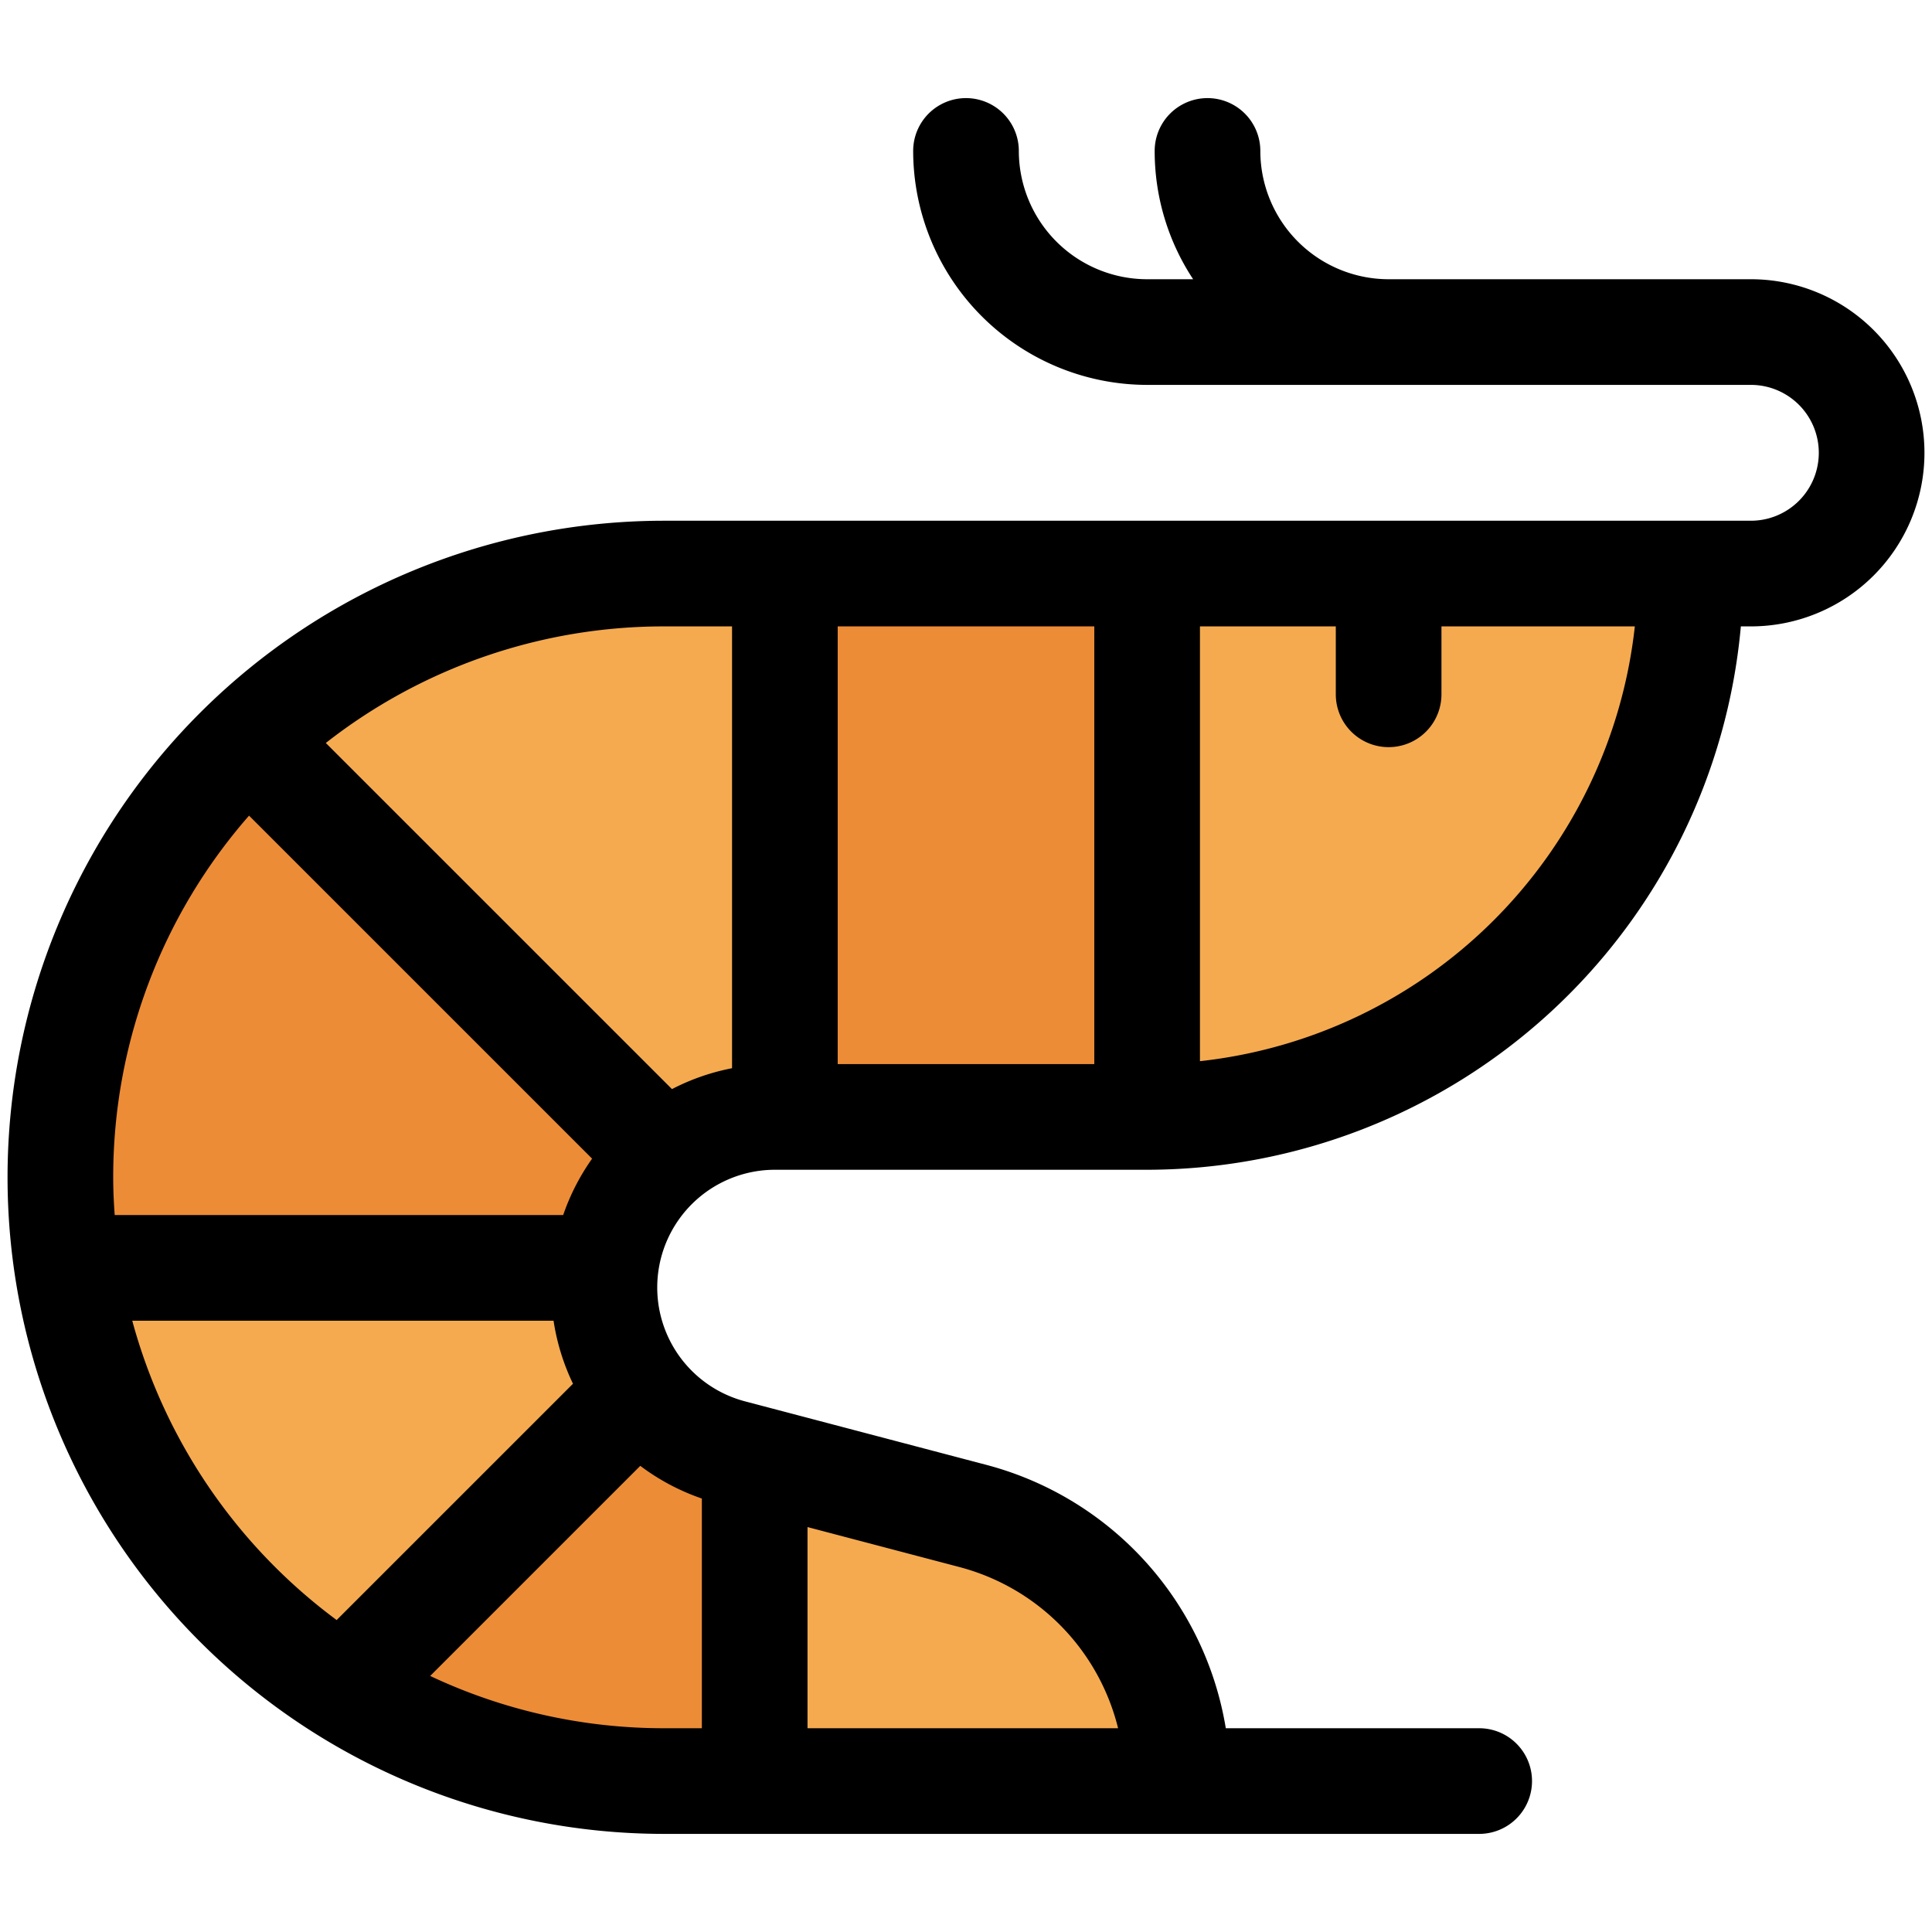 <svg id="Filled_Expand" height="512" viewBox="0 0 64 64" width="512" xmlns="http://www.w3.org/2000/svg" data-name="Filled Expand"><path d="m56 19h-34a20 20 0 0 0 -20 20 20 20 0 0 0 20 20h17a9.079 9.079 0 0 0 -6.77-8.781l-8.02-2.111a5.647 5.647 0 0 1 -4.21-5.461 5.647 5.647 0 0 1 5.647-5.647h12.353a18 18 0 0 0 18-18z" fill="#f5aa50"/><g fill="#ed8c37"><path d="m22 59h3v-10.684l-.79-.208a5.64 5.64 0 0 1 -3.025-2l-9.828 9.828a19.9 19.9 0 0 0 10.643 3.064z"/><path d="m2 39a20.186 20.186 0 0 0 .224 3h17.813a5.639 5.639 0 0 1 1.986-3.684l-13.807-13.807a19.942 19.942 0 0 0 -6.216 14.491z"/><path d="m26 19h12v18h-12z"/></g><path d="m58 9.25h-12a4.254 4.254 0 0 1 -4.25-4.25 1.75 1.75 0 0 0 -3.5 0 7.705 7.705 0 0 0 1.274 4.25h-1.524a4.254 4.254 0 0 1 -4.25-4.25 1.75 1.75 0 0 0 -3.5 0 7.759 7.759 0 0 0 7.75 7.75h20a2.25 2.25 0 0 1 0 4.5h-36a21.75 21.75 0 0 0 0 43.5h27a1.75 1.75 0 0 0 0-3.5h-8.394a10.84 10.84 0 0 0 -7.93-8.724l-8.021-2.111a3.9 3.9 0 0 1 .991-7.665h12.354a19.773 19.773 0 0 0 19.668-18h.332a5.75 5.75 0 0 0 0-11.5zm-31.25 41.336 5.035 1.325a7.336 7.336 0 0 1 5.253 5.339h-10.288zm-23-11.586a18.164 18.164 0 0 1 4.5-11.981l11.364 11.363a7.381 7.381 0 0 0 -.958 1.868h-14.856c-.031-.414-.05-.829-.05-1.25zm.631 4.75h13.956a7.378 7.378 0 0 0 .644 2.088l-7.829 7.828a18.3 18.3 0 0 1 -6.771-9.916zm18.869 5.891v7.609h-1.25a18.136 18.136 0 0 1 -7.75-1.732l6.96-6.96a7.361 7.361 0 0 0 2.04 1.083zm1-14.255a7.361 7.361 0 0 0 -1.99.692l-11.467-11.466a18.153 18.153 0 0 1 11.207-3.862h2.25zm12-.136h-8.5v-14.5h8.5zm3.5-.1v-14.4h4.5v2.25a1.75 1.75 0 0 0 3.5 0v-2.25h6.406a16.278 16.278 0 0 1 -14.406 14.403z"/></svg>
